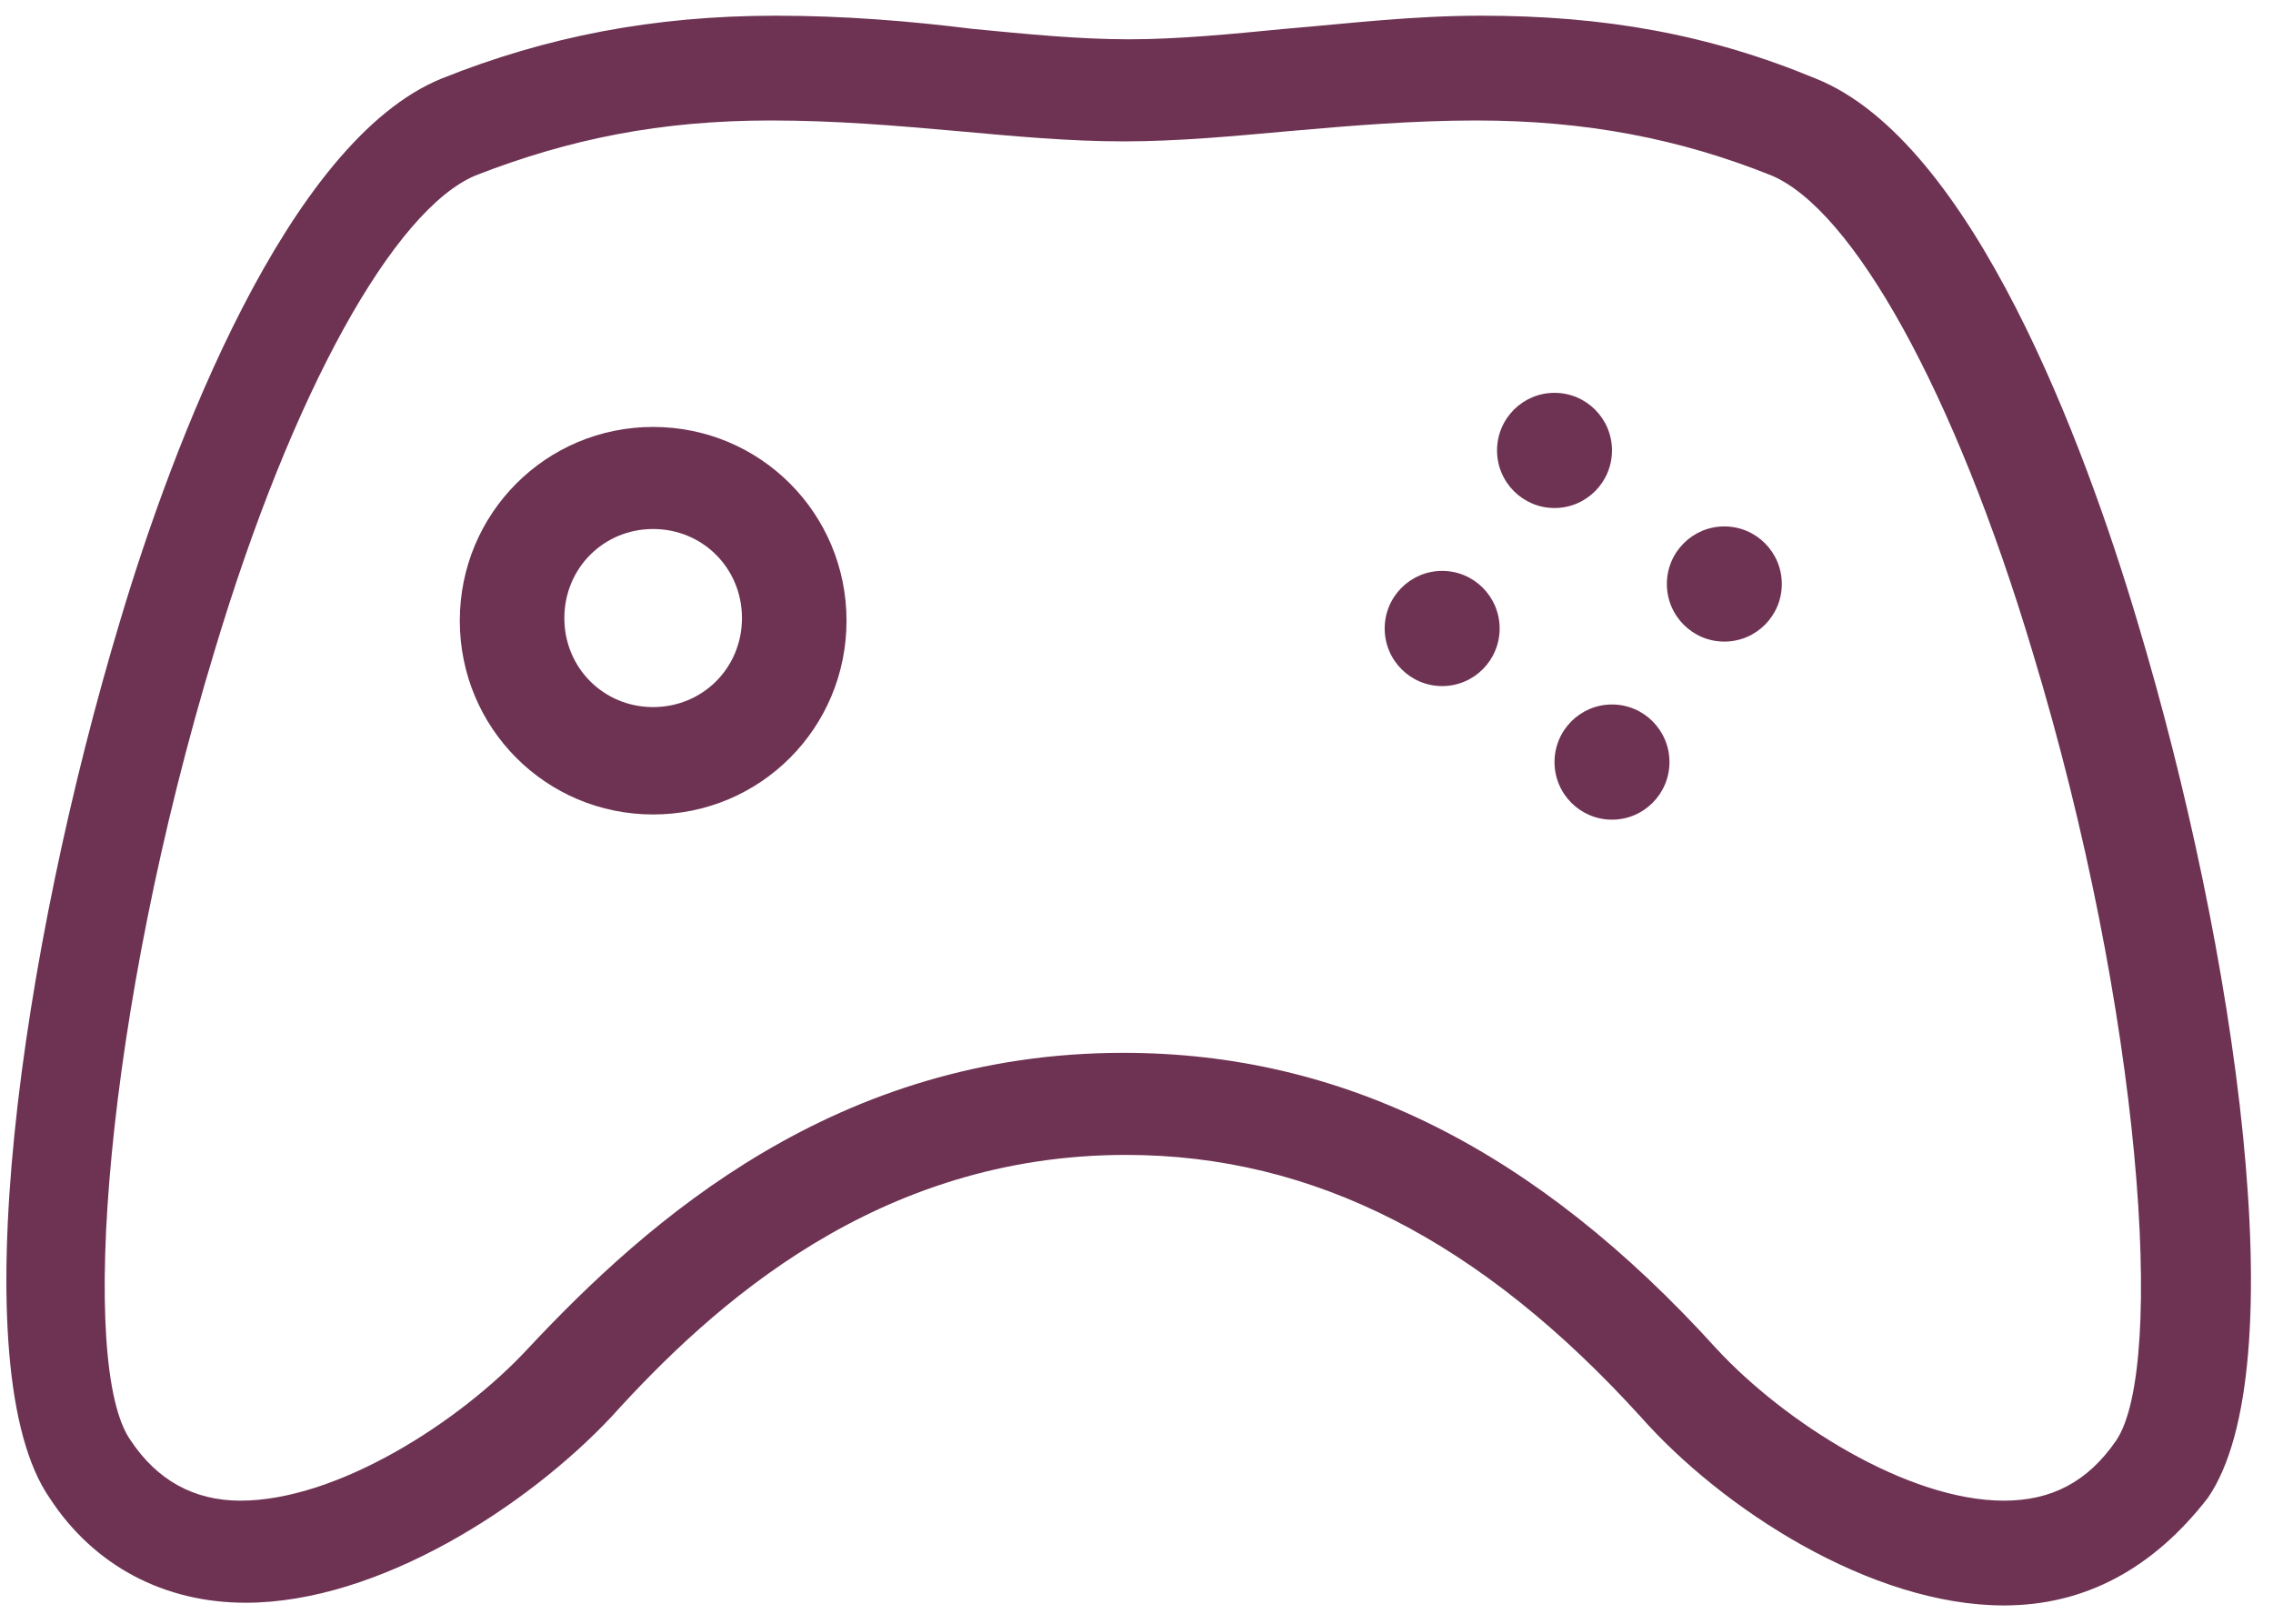 <?xml version="1.0" encoding="UTF-8"?>
<svg width="21px" height="15px" viewBox="0 0 21 15" version="1.1" xmlns="http://www.w3.org/2000/svg" xmlns:xlink="http://www.w3.org/1999/xlink">
    <!-- Generator: Sketch 41.2 (35397) - http://www.bohemiancoding.com/sketch -->
    <title>noun_156612_cc</title>
    <desc>Created with Sketch.</desc>
    <defs></defs>
    <g id="Page-1" stroke="none" stroke-width="1" fill="none" fill-rule="evenodd">
        <g id="Artboard-3-Copy-7" transform="translate(-661, -866)" fill="#6E3353">
            <g id="noun_648858_cc" transform="translate(442, 840)">
                <g id="Artboard-45">
                    <g id="Group-61-Copy" transform="translate(219, 0)">
                        <g id="noun_156612_cc" transform="translate(0, 26)">
                            <g id="Group">
                                <g>
                                    <ellipse id="Oval" cx="14.362" cy="4.161" rx="0.531" ry="0.532"></ellipse>
                                    <ellipse id="Oval" cx="14.893" cy="7.04" rx="0.531" ry="0.532"></ellipse>
                                    <ellipse id="Oval" cx="15.931" cy="5.395" rx="0.531" ry="0.532"></ellipse>
                                    <ellipse id="Oval" cx="13.324" cy="5.806" rx="0.531" ry="0.532"></ellipse>
                                    <path d="M18.514,14.831 C17.283,14.831 15.907,13.935 15.159,13.089 C13.686,11.468 12.141,10.669 10.403,10.669 C8.11,10.669 6.59,12.048 5.648,13.089 C4.876,13.911 3.5,14.806 2.269,14.806 L2.269,14.806 C1.521,14.806 0.869,14.468 0.459,13.839 C-0.362,12.653 0.193,8.782 1.11,5.734 C1.593,4.113 2.655,1.306 4.079,0.726 C5.045,0.339 6.034,0.145 7.169,0.145 C7.797,0.145 8.4,0.194 8.979,0.266 C9.486,0.315 9.969,0.363 10.428,0.363 C10.886,0.363 11.369,0.315 11.876,0.266 C12.455,0.218 13.034,0.145 13.686,0.145 C14.821,0.145 15.786,0.315 16.776,0.726 C18.224,1.306 19.262,4.113 19.745,5.734 C20.662,8.782 21.217,12.653 20.397,13.839 C19.89,14.492 19.262,14.831 18.514,14.831 Z M10.379,9.726 C12.407,9.726 14.193,10.621 15.859,12.46 C16.486,13.137 17.621,13.863 18.514,13.863 C18.948,13.863 19.286,13.694 19.552,13.306 C20.01,12.629 19.793,9.363 18.779,6.024 C18.055,3.605 17.114,1.935 16.366,1.621 C15.521,1.282 14.652,1.113 13.638,1.113 C13.059,1.113 12.479,1.161 11.924,1.21 C11.393,1.258 10.886,1.306 10.379,1.306 C9.872,1.306 9.366,1.258 8.834,1.21 C8.279,1.161 7.724,1.113 7.121,1.113 C6.107,1.113 5.262,1.282 4.393,1.621 C3.645,1.935 2.703,3.605 1.979,6.024 C0.966,9.363 0.724,12.629 1.207,13.306 C1.448,13.669 1.786,13.863 2.221,13.863 L2.221,13.863 C3.114,13.863 4.248,13.137 4.876,12.46 C5.986,11.274 7.724,9.726 10.379,9.726 Z" id="Shape"></path>
                                    <path d="M6.034,7.524 C5.045,7.524 4.248,6.726 4.248,5.734 C4.248,4.742 5.045,3.944 6.034,3.944 C7.024,3.944 7.821,4.742 7.821,5.734 C7.821,6.726 7.024,7.524 6.034,7.524 Z M6.034,4.887 C5.576,4.887 5.214,5.25 5.214,5.71 C5.214,6.169 5.576,6.532 6.034,6.532 C6.493,6.532 6.855,6.169 6.855,5.71 C6.855,5.25 6.493,4.887 6.034,4.887 Z" id="Shape"></path>
                                </g>
                            </g>
                        </g>
                    </g>
                </g>
            </g>
        </g>
    </g>
</svg>
